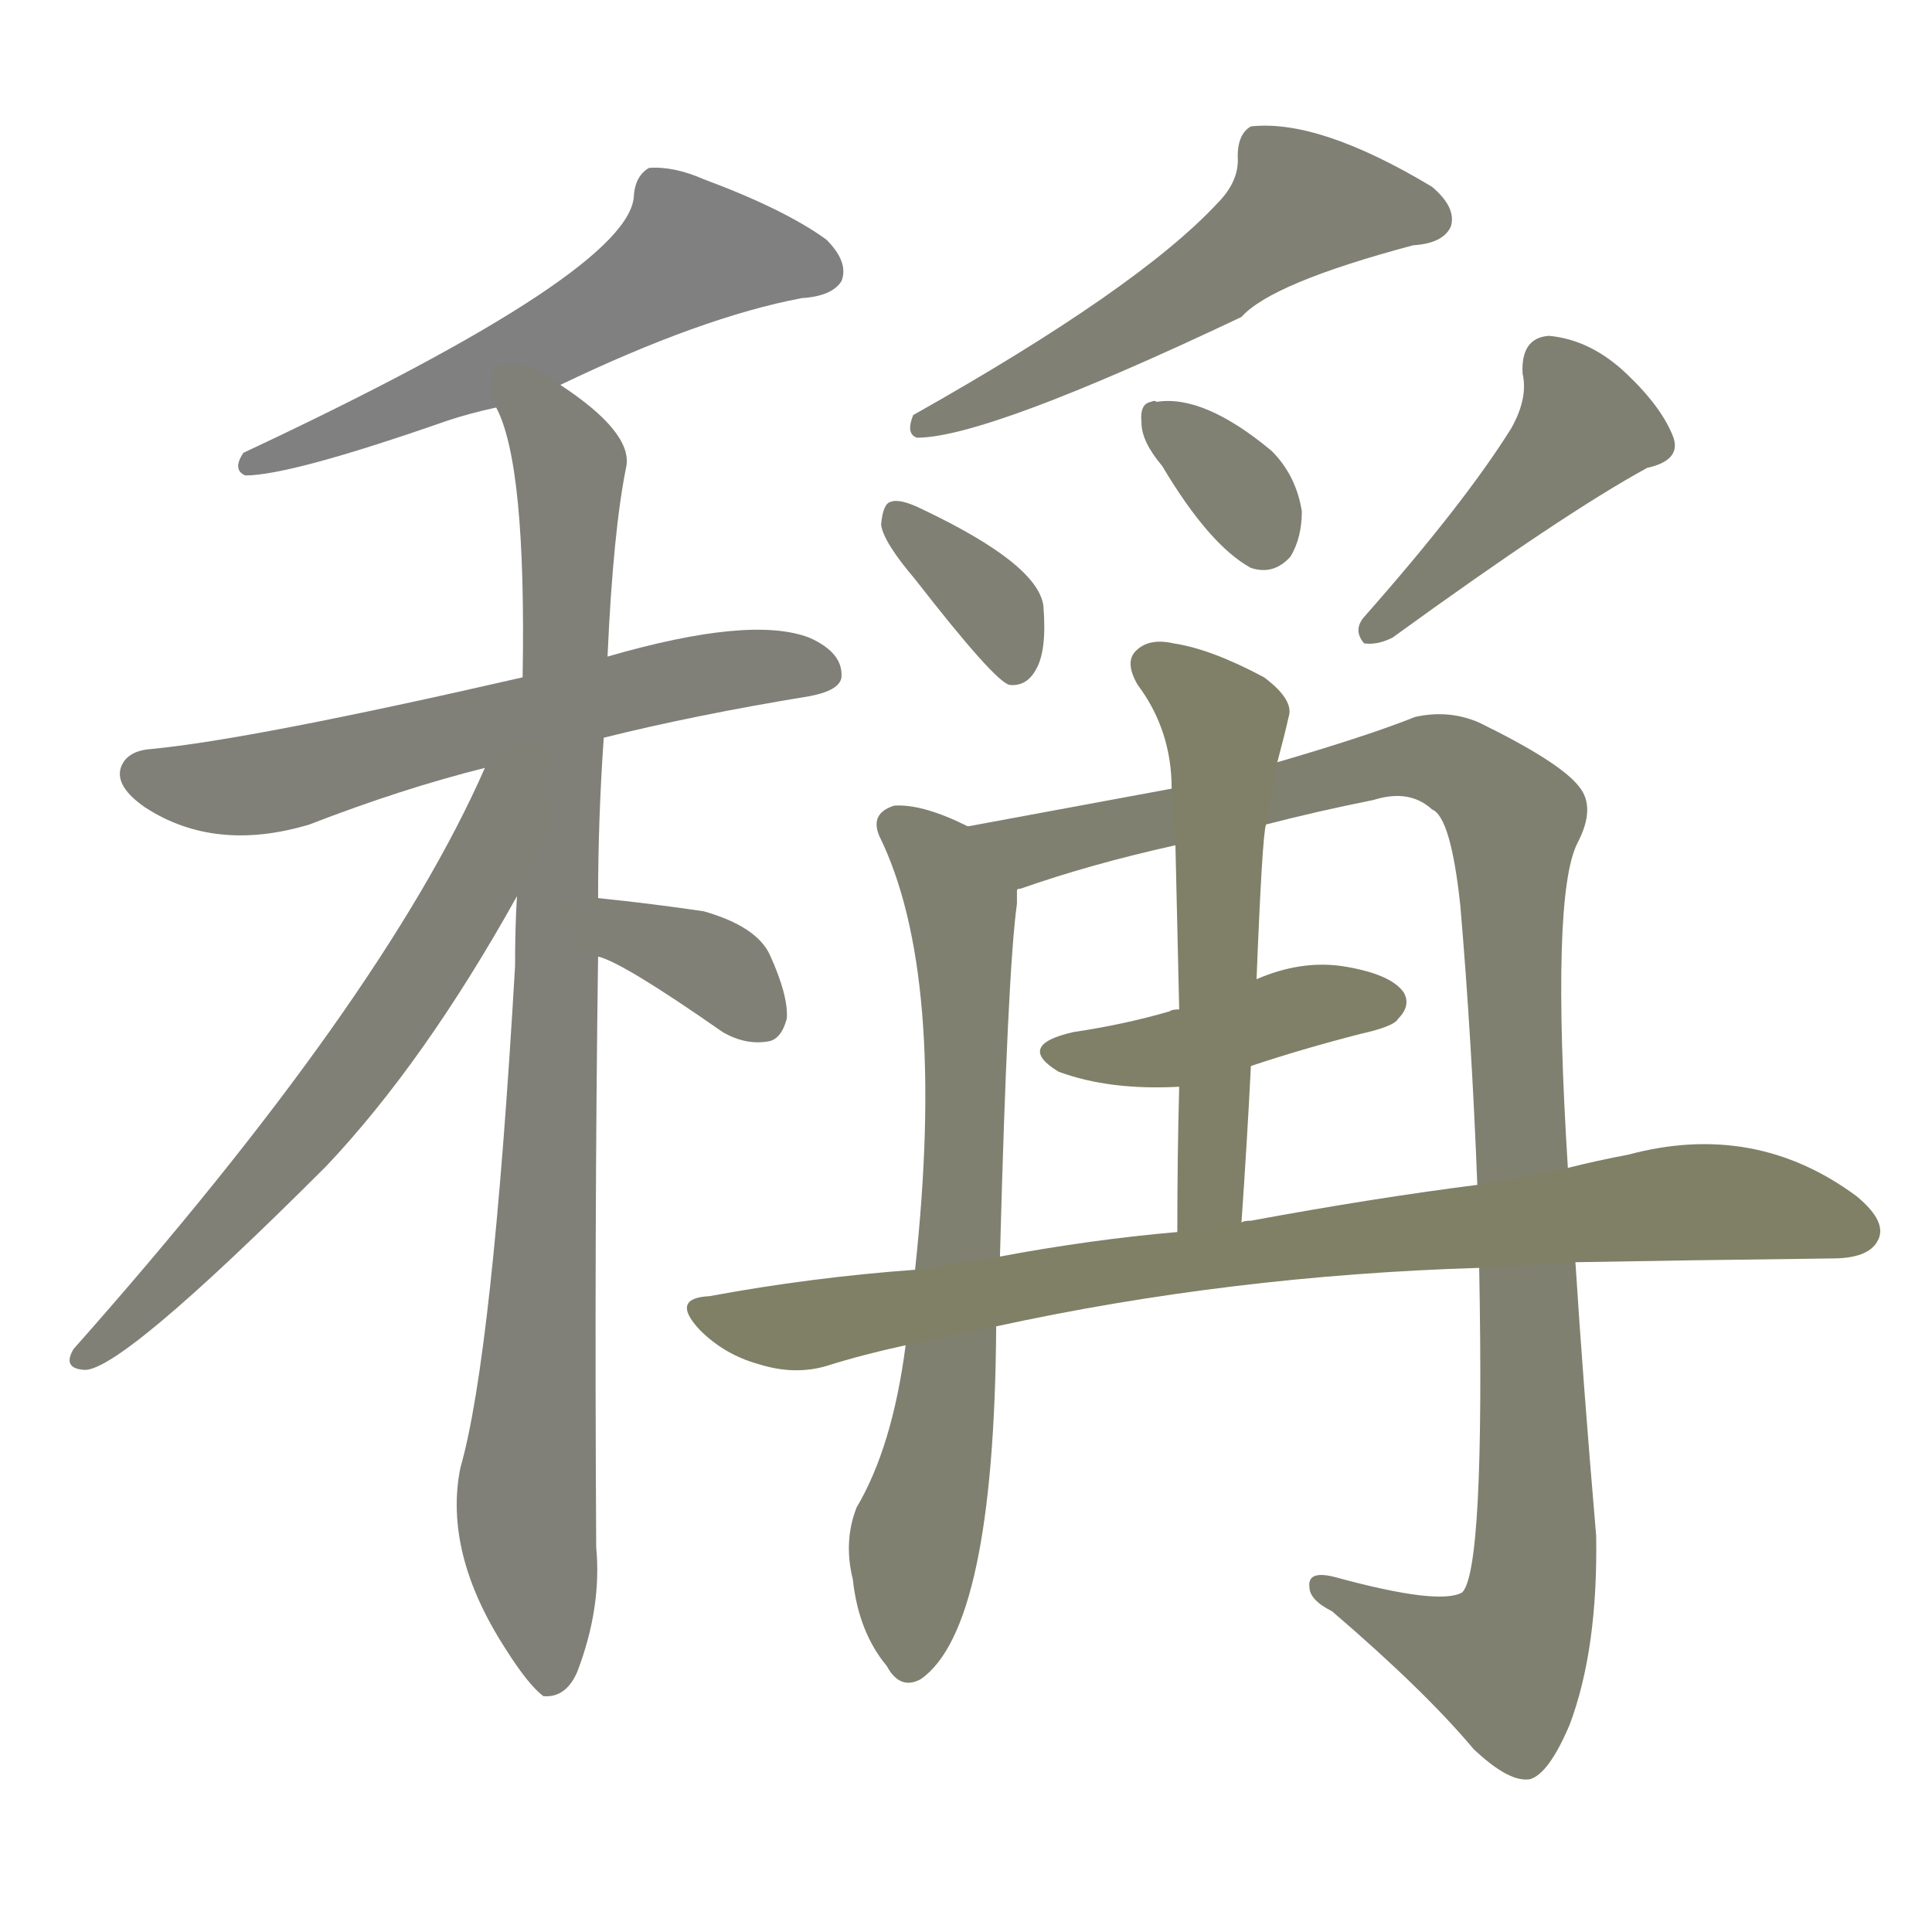 <svg version="1.1" viewBox="0 0 1024 1024" xmlns="http://www.w3.org/2000/svg">
  
  <g transform="scale(1, -1) translate(0, -900)">
    <style type="text/css">
        .stroke1 {fill: #808080;}
        .stroke2 {fill: #808079;}
        .stroke3 {fill: #808078;}
        .stroke4 {fill: #808077;}
        .stroke5 {fill: #808076;}
        .stroke6 {fill: #808075;}
        .stroke7 {fill: #808074;}
        .stroke8 {fill: #808073;}
        .stroke9 {fill: #808072;}
        .stroke10 {fill: #808071;}
        .stroke11 {fill: #808070;}
        .stroke12 {fill: #808069;}
        .stroke13 {fill: #808068;}
        .stroke14 {fill: #808067;}
        .stroke15 {fill: #808066;}
        .stroke16 {fill: #808065;}
        .stroke17 {fill: #808064;}
        .stroke18 {fill: #808063;}
        .stroke19 {fill: #808062;}
        .stroke20 {fill: #808061;}
        text {
            font-family: Helvetica;
            font-size: 50px;
            fill: #808060;
            paint-order: stroke;
            stroke: #000000;
            stroke-width: 4px;
            stroke-linecap: butt;
            stroke-linejoin: miter;
            font-weight: 800;
        }
    </style>

    <path d="M 297 696 Q 372 732 425 742 Q 441 743 446 751 Q 450 761 438 773 Q 416 789 373 805 Q 357 812 344 811 Q 337 807 336 797 Q 336 757 129 660 Q 123 651 130 648 Q 154 648 237 677 Q 249 681 263 684 L 297 696 Z" class="stroke1"/>
    <path d="M 320 509 Q 368 521 429 531 Q 445 534 446 541 Q 447 554 429 562 Q 398 574 322 552 L 277 541 Q 133 508 80 503 Q 67 502 64 493 Q 61 483 77 472 Q 114 448 164 463 Q 213 482 257 493 L 320 509 Z" class="stroke2"/>
    <path d="M 317 424 Q 317 466 320 509 L 322 552 Q 325 619 332 653 Q 335 671 297 696 C 273 714 253 712 263 684 Q 279 654 277 541 L 274 425 Q 273 409 273 388 Q 261 181 244 122 Q 235 77 268 26 Q 280 7 288 1 Q 300 0 306 14 Q 319 48 316 80 Q 315 249 317 393 L 317 424 Z" class="stroke3"/>
    <path d="M 257 493 Q 203 370 39 185 Q 33 175 44 174 Q 62 171 173 282 Q 225 337 274 425 C 324 514 269 520 257 493 Z" class="stroke4"/>
    <path d="M 317 393 Q 330 390 383 353 Q 395 346 407 348 Q 414 349 417 360 Q 418 372 408 394 Q 401 409 373 417 Q 346 421 317 424 C 287 427 289 403 317 393 Z" class="stroke5"/>
    <path d="M 645 792 Q 603 747 484 680 Q 480 670 486 668 Q 523 668 658 732 Q 674 750 749 770 Q 765 771 769 780 Q 772 790 759 801 Q 699 837 663 833 Q 656 829 656 817 Q 657 804 645 792 Z" class="stroke6"/>
    <path d="M 485 593 Q 527 539 535 537 Q 544 536 549 545 Q 555 555 553 579 Q 550 601 489 630 Q 477 636 472 634 Q 468 633 467 622 Q 468 613 485 593 Z" class="stroke7"/>
    <path d="M 616 653 Q 641 611 663 599 Q 675 595 684 605 Q 690 615 690 629 Q 687 648 674 661 Q 638 691 613 687 Q 612 688 610 687 Q 604 686 605 676 Q 605 666 616 653 Z" class="stroke8"/>
    <path d="M 801 673 Q 776 633 723 573 Q 717 566 723 559 Q 730 558 738 562 Q 829 628 873 652 Q 891 656 887 668 Q 881 684 862 702 Q 843 720 821 722 Q 806 721 807 702 Q 810 689 801 673 Z" class="stroke9"/>
    <path d="M 513 462 Q 489 474 474 473 Q 461 469 466 457 Q 502 384 485 227 L 480 187 Q 473 133 454 101 Q 447 83 452 63 Q 455 35 470 17 Q 477 4 488 10 Q 527 37 528 197 L 530 234 Q 534 385 539 421 Q 539 425 539 428 C 540 450 540 450 513 462 Z" class="stroke10"/>
    <path d="M 784 228 Q 787 68 775 56 Q 763 49 708 64 Q 693 68 694 59 Q 694 52 706 46 Q 755 4 781 -27 Q 800 -45 811 -43 Q 821 -40 832 -14 Q 847 26 846 86 Q 839 168 835 231 L 831 281 Q 822 425 836 453 Q 846 472 837 483 Q 827 496 784 517 Q 768 524 750 520 Q 725 510 677 496 L 621 482 L 513 462 C 484 457 511 418 539 428 Q 539 429 541 429 Q 578 442 623 452 L 671 463 Q 698 470 728 476 Q 747 482 759 471 Q 769 467 774 420 Q 780 350 783 272 L 784 228 Z" class="stroke11"/>
    <path d="M 663 335 Q 690 344 721 352 Q 739 356 741 360 Q 748 367 744 374 Q 737 384 711 388 Q 689 391 666 381 L 625 365 Q 621 365 620 364 Q 596 357 569 353 Q 538 346 561 332 Q 588 322 625 324 L 663 335 Z" class="stroke12"/>
    <path d="M 677 496 Q 681 511 683 520 Q 686 529 670 541 Q 642 556 622 559 Q 609 562 602 555 Q 596 549 603 537 Q 621 513 621 482 L 623 452 Q 624 410 625 365 L 625 324 Q 624 287 624 247 C 624 217 656 222 658 252 Q 661 295 663 335 L 666 381 Q 669 457 671 463 L 677 496 Z" class="stroke13"/>
    <path d="M 528 197 Q 652 224 784 228 L 835 231 Q 889 232 971 233 Q 990 233 995 242 Q 1001 252 984 266 Q 930 306 863 288 Q 847 285 831 281 L 783 272 Q 728 265 663 253 Q 659 253 658 252 L 624 247 Q 578 243 530 234 L 485 227 Q 430 223 376 213 Q 355 212 371 195 Q 384 182 402 177 Q 421 171 438 176 Q 457 182 480 187 L 528 197 Z" class="stroke14"/>
    
    
    
    
    
    
    
    
    
    
    
    
    
    </g>
</svg>